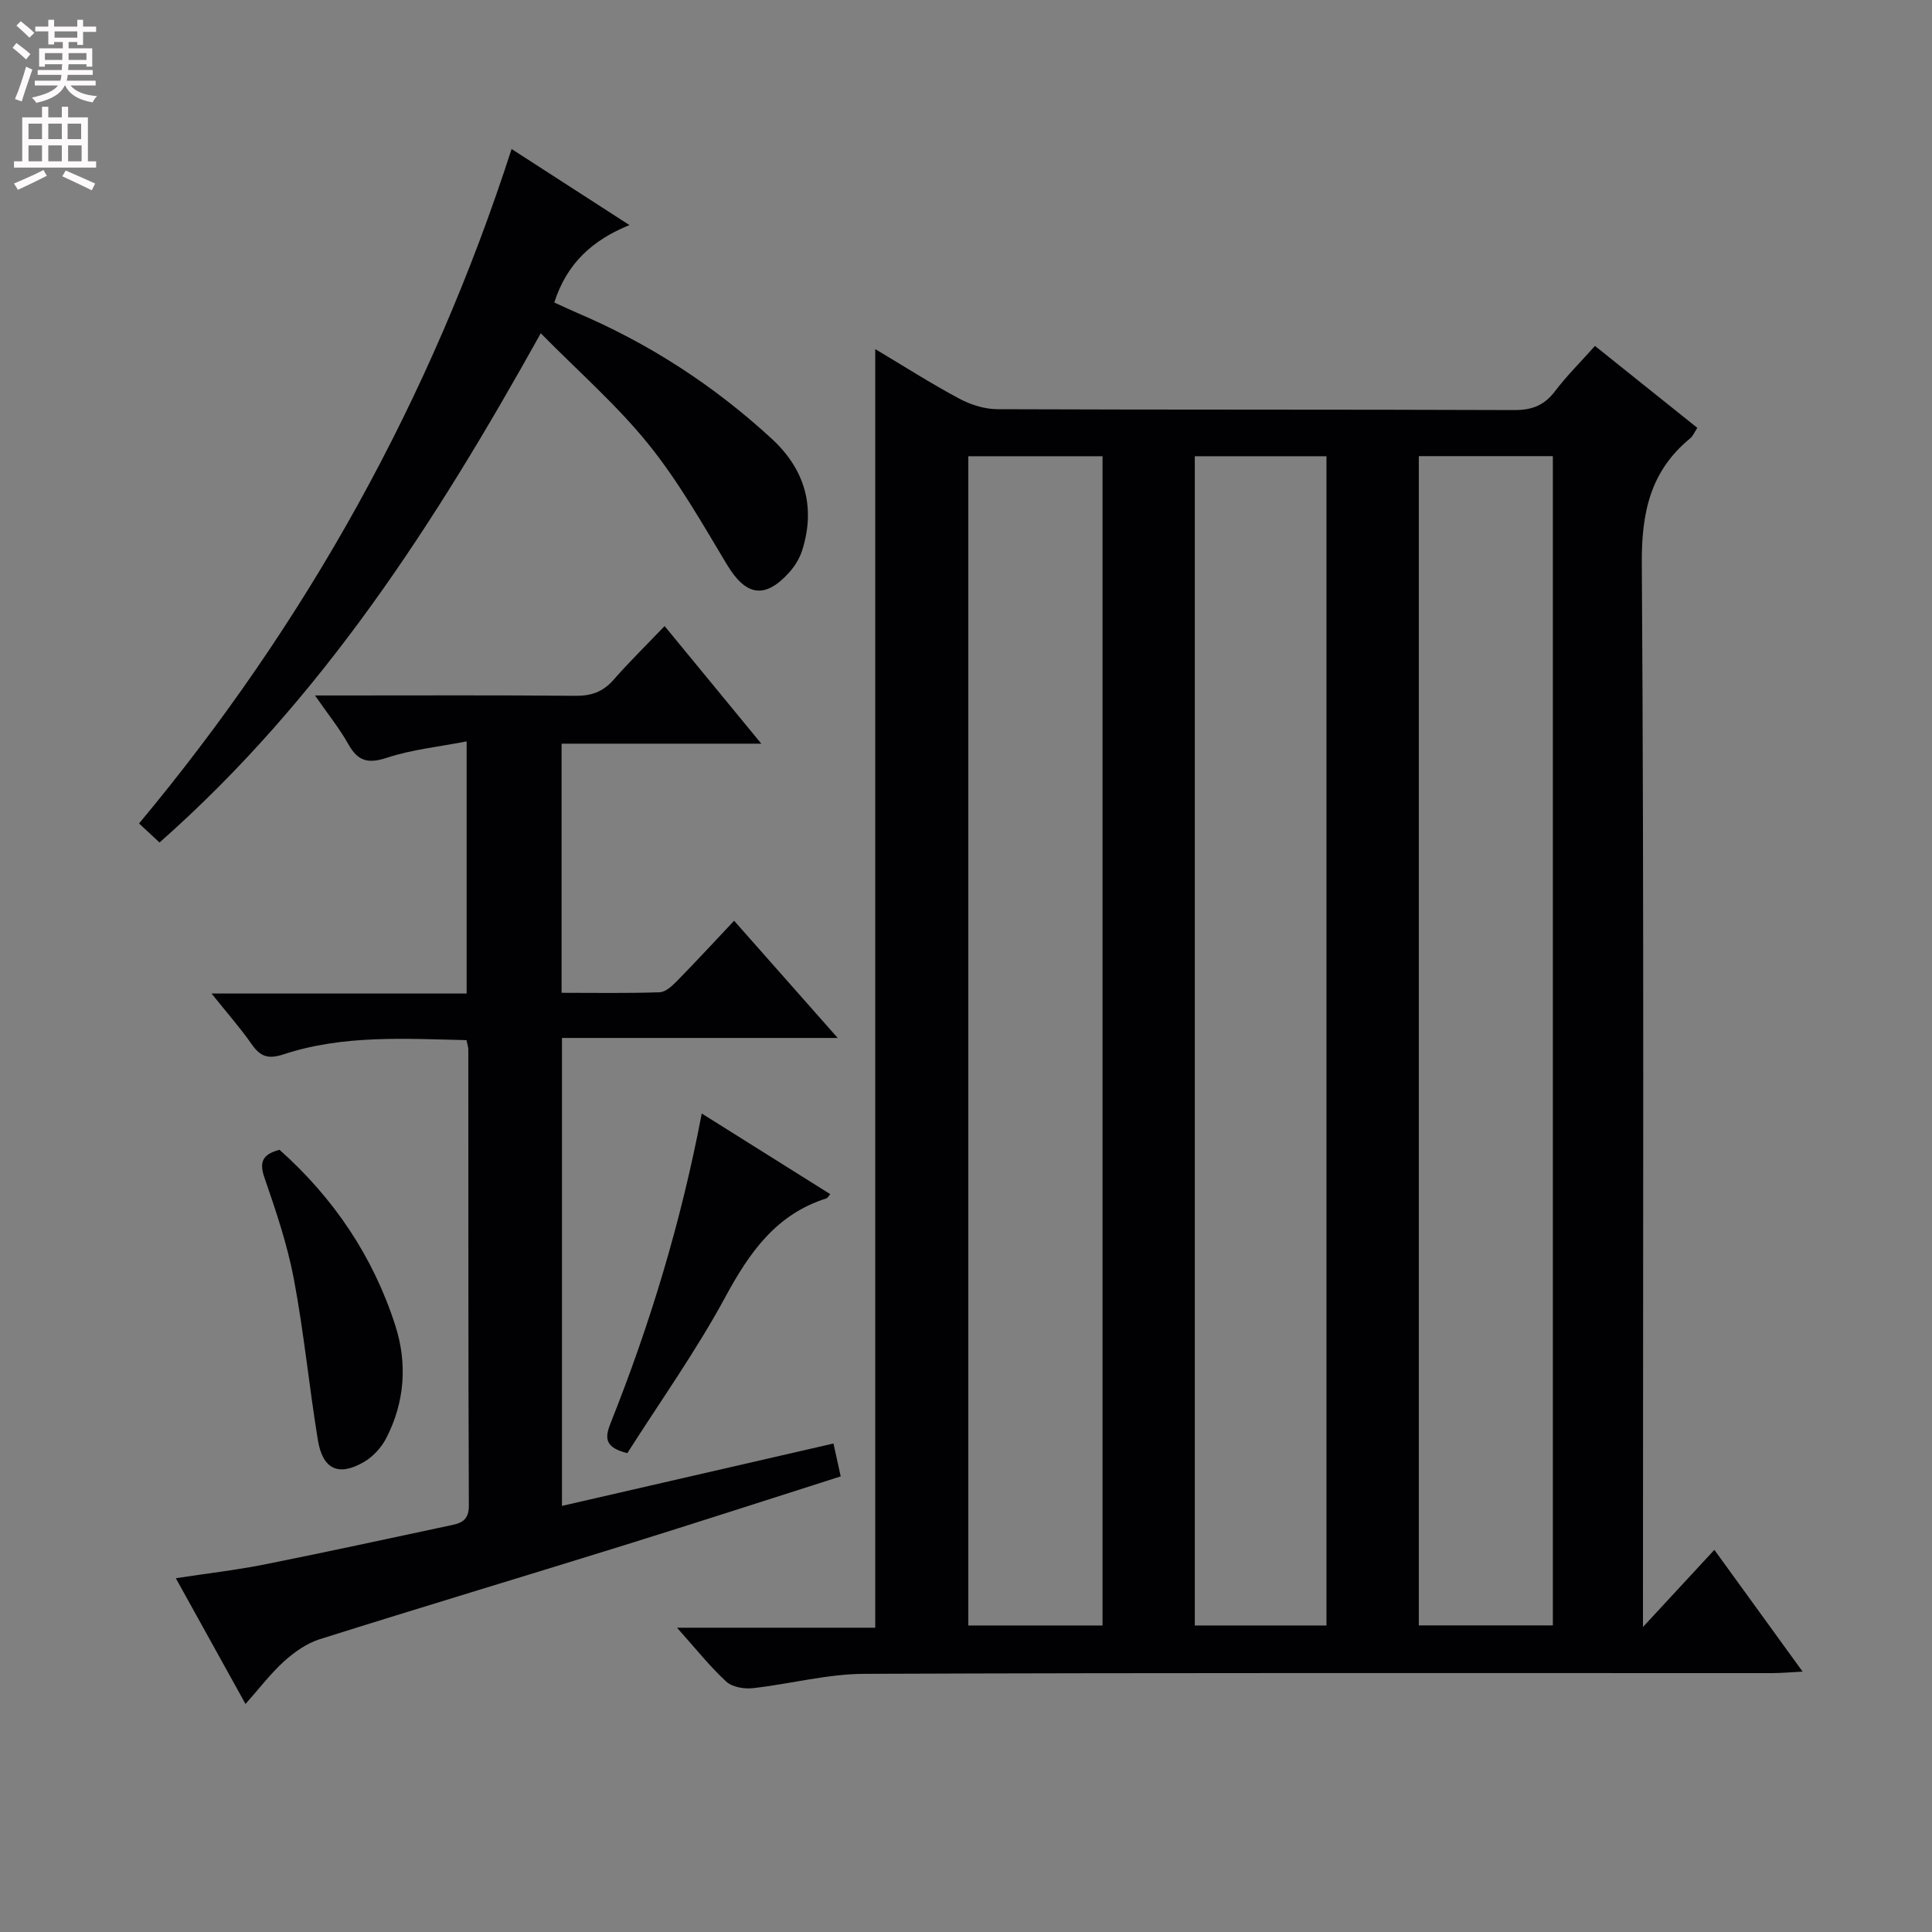 <svg enable-background="new 0 0 400 400" viewBox="0 0 400 400" xmlns="http://www.w3.org/2000/svg"><rect x="0" y="0" width="400" height="400" fill="#808080" stroke="none"/><g fill="#010103"><path d="m330.22 71.62c7.27 5.82 14.14 11.32 21.19 16.96-.58.87-.89 1.7-1.48 2.18-8.24 6.76-10.08 15.33-10.01 25.88.47 70.98.24 141.96.24 212.93v7.28c5.45-5.89 9.9-10.69 14.78-15.97 5.97 8.23 11.77 16.25 18.27 25.21-2.67.14-4.51.31-6.35.31-62.65.01-125.3-.1-187.94.15-7.7.03-15.38 2.12-23.1 2.97-1.79.2-4.24-.24-5.47-1.37-3.38-3.13-6.28-6.78-10.18-11.15h41.04c0-88.49 0-176.28 0-264.72 6 3.58 11.57 7.14 17.39 10.25 2.37 1.27 5.25 2.18 7.91 2.19 35.66.14 71.31.04 106.97.18 3.71.02 6.25-.97 8.48-3.92 2.39-3.15 5.24-5.97 8.26-9.36zm-101.95 264.92c0-80.8 0-161.31 0-242.08-9.38 0-18.44 0-27.79 0v242.08zm65.48-242.1v242.08h27.75c0-80.81 0-161.31 0-242.08-9.26 0-18.2 0-27.75 0zm-46.38.02v242.08h27.26c0-80.8 0-161.33 0-242.08-9.21 0-18.11 0-27.26 0z"/><path d="m50.83 352.79c-5.04-9.1-9.54-17.22-14.43-26.04 6.5-.99 12.49-1.68 18.39-2.85 13.01-2.6 25.98-5.43 38.95-8.19 2.06-.44 3.34-1.26 3.33-3.95-.13-31.49-.09-62.99-.11-94.48 0-.48-.18-.96-.38-1.93-12.7-.29-25.5-1.13-37.88 2.94-3.17 1.04-4.79.49-6.58-2.08-2.33-3.34-5.05-6.42-8.32-10.51h52.81c0-17.37 0-34.24 0-52.2-5.71 1.11-11.32 1.67-16.53 3.39-3.94 1.3-6.02.67-7.97-2.83-1.77-3.17-4.09-6.03-6.89-10.07h5.44c16.16 0 32.33-.08 48.49.07 3.26.03 5.67-.81 7.84-3.27 3.27-3.73 6.82-7.21 10.61-11.17 6.76 8.22 13.05 15.87 20.02 24.35-14.37 0-27.73 0-41.35 0v51.58c6.76 0 13.53.12 20.29-.11 1.24-.04 2.61-1.32 3.61-2.34 3.95-4.03 7.78-8.18 11.82-12.47 7.34 8.31 14.06 15.9 21.45 24.27-19.44 0-38.09 0-57.09 0v96.88c18.7-4.3 37.34-8.58 56.21-12.92.51 2.31.96 4.37 1.5 6.81-15.06 4.8-30.02 9.65-45.04 14.32-20.93 6.51-41.92 12.8-62.82 19.39-2.7.85-5.27 2.67-7.41 4.6-2.8 2.55-5.13 5.63-7.96 8.81z"/><path d="m33.03 174.43c-1.49-1.39-2.69-2.5-4.24-3.94 34.58-41.48 60.38-87.76 77.13-139.64 8.33 5.38 16.09 10.39 24.4 15.75-7.62 3.09-12.97 7.9-15.56 16.03 1.48.67 3.04 1.42 4.63 2.1 14.98 6.37 28.46 15.11 40.41 26.13 6.82 6.28 9.13 14.1 6.28 23.09-.53 1.68-1.56 3.33-2.75 4.64-5.03 5.53-8.95 4.75-12.83-1.71-5.12-8.52-10.07-17.28-16.29-24.97-6.53-8.08-14.47-15.01-22.25-22.91-21.82 39.2-45.31 75.77-78.93 105.43z"/><path d="m129.88 300.86c-4.63-1.15-4.71-3.08-3.48-6.17 8.18-20.52 14.59-41.58 18.89-64.15 9.08 5.7 17.82 11.18 26.61 16.7-.4.45-.55.79-.79.87-10.4 3.28-15.92 11.16-20.9 20.35-6.05 11.2-13.49 21.64-20.33 32.4z"/><path d="m57.87 238.05c11.21 9.98 19.42 22.12 24 36.47 2.49 7.79 1.93 15.81-1.9 23.23-1 1.94-2.73 3.84-4.6 4.93-5.28 3.06-8.56 1.55-9.56-4.54-1.81-11.09-2.89-22.3-4.97-33.33-1.35-7.12-3.7-14.09-6.08-20.96-1.2-3.44-.24-4.9 3.11-5.8z"/></g><path d="m2.6 9.9.8-1c.9.7 1.9 1.4 2.9 2.3l-.9 1.1c-1.1-1-2-1.8-2.8-2.4zm.5 10.6c.9-2.1 1.6-4.3 2.3-6.7.4.2.8.4 1.3.6-.7 2.1-1.5 4.3-2.2 6.6zm.3-15.2.9-.9c1 .8 2 1.6 2.8 2.4l-1 1c-.9-.9-1.8-1.7-2.7-2.5zm12.6-1.2h1.2v1.4h2.7v1.1h-2.7v2.7h-1.2v-.6h-1.8v1.3h4.9v3.8h-1.2v-.5h-3.7c0 .4-.1.9-.1 1.2h5.1v1h-5.2c0 .5-.1.9-.2 1.2h6v1h-5.2c1.1 1.3 2.9 2 5.5 2.2-.4.4-.7.8-.9 1.3-2.9-.5-4.8-1.6-5.7-3.5h-.1c-.8 1.7-2.7 2.9-5.9 3.6-.2-.4-.6-.8-.9-1.1 2.8-.6 4.6-1.4 5.4-2.5h-4.8v-1h5.3c.1-.3.2-.7.2-1.2h-4.9v-1h5c0-.4 0-.8.1-1.2h-3.6v.5h-1.2v-3.8h4.9v-1.3h-1.8v.5h-1.2v-2.7h-2.7v-1h2.7v-1.4h1.2v1.4h4.8zm-6.7 8.3h3.6c0-.4 0-.9 0-1.4h-3.6zm1.9-4.6h4.8v-1.3h-4.7v1.3zm6.7 3.2h-3.7v1.4h3.7z" fill="#fcfafa"/><path d="m8.7 22.1h1.3v2.2h2.8v-2.2h1.3v2.2h4.1v9.1h1.7v1.3h-17v-1.3h1.7v-9.1h4.1zm.3 13.1.7 1.2c-1.8.9-3.8 1.9-6 2.9-.2-.4-.5-.8-.8-1.3 2.3-1 4.4-1.9 6.1-2.8zm-3.1-6.4h2.8v-3.2h-2.8zm0 4.6h2.8v-3.3h-2.8zm4.1-4.6h2.8v-3.2h-2.8zm0 4.6h2.8v-3.3h-2.8zm3.6 1.9c2.1.9 4.1 1.8 6.1 2.7l-.7 1.4c-2.2-1.1-4.2-2-6.1-2.9zm3.2-9.7h-2.8v3.2h2.8zm-2.7 7.8h2.8v-3.3h-2.8z" fill="#fcfafa"/></svg>